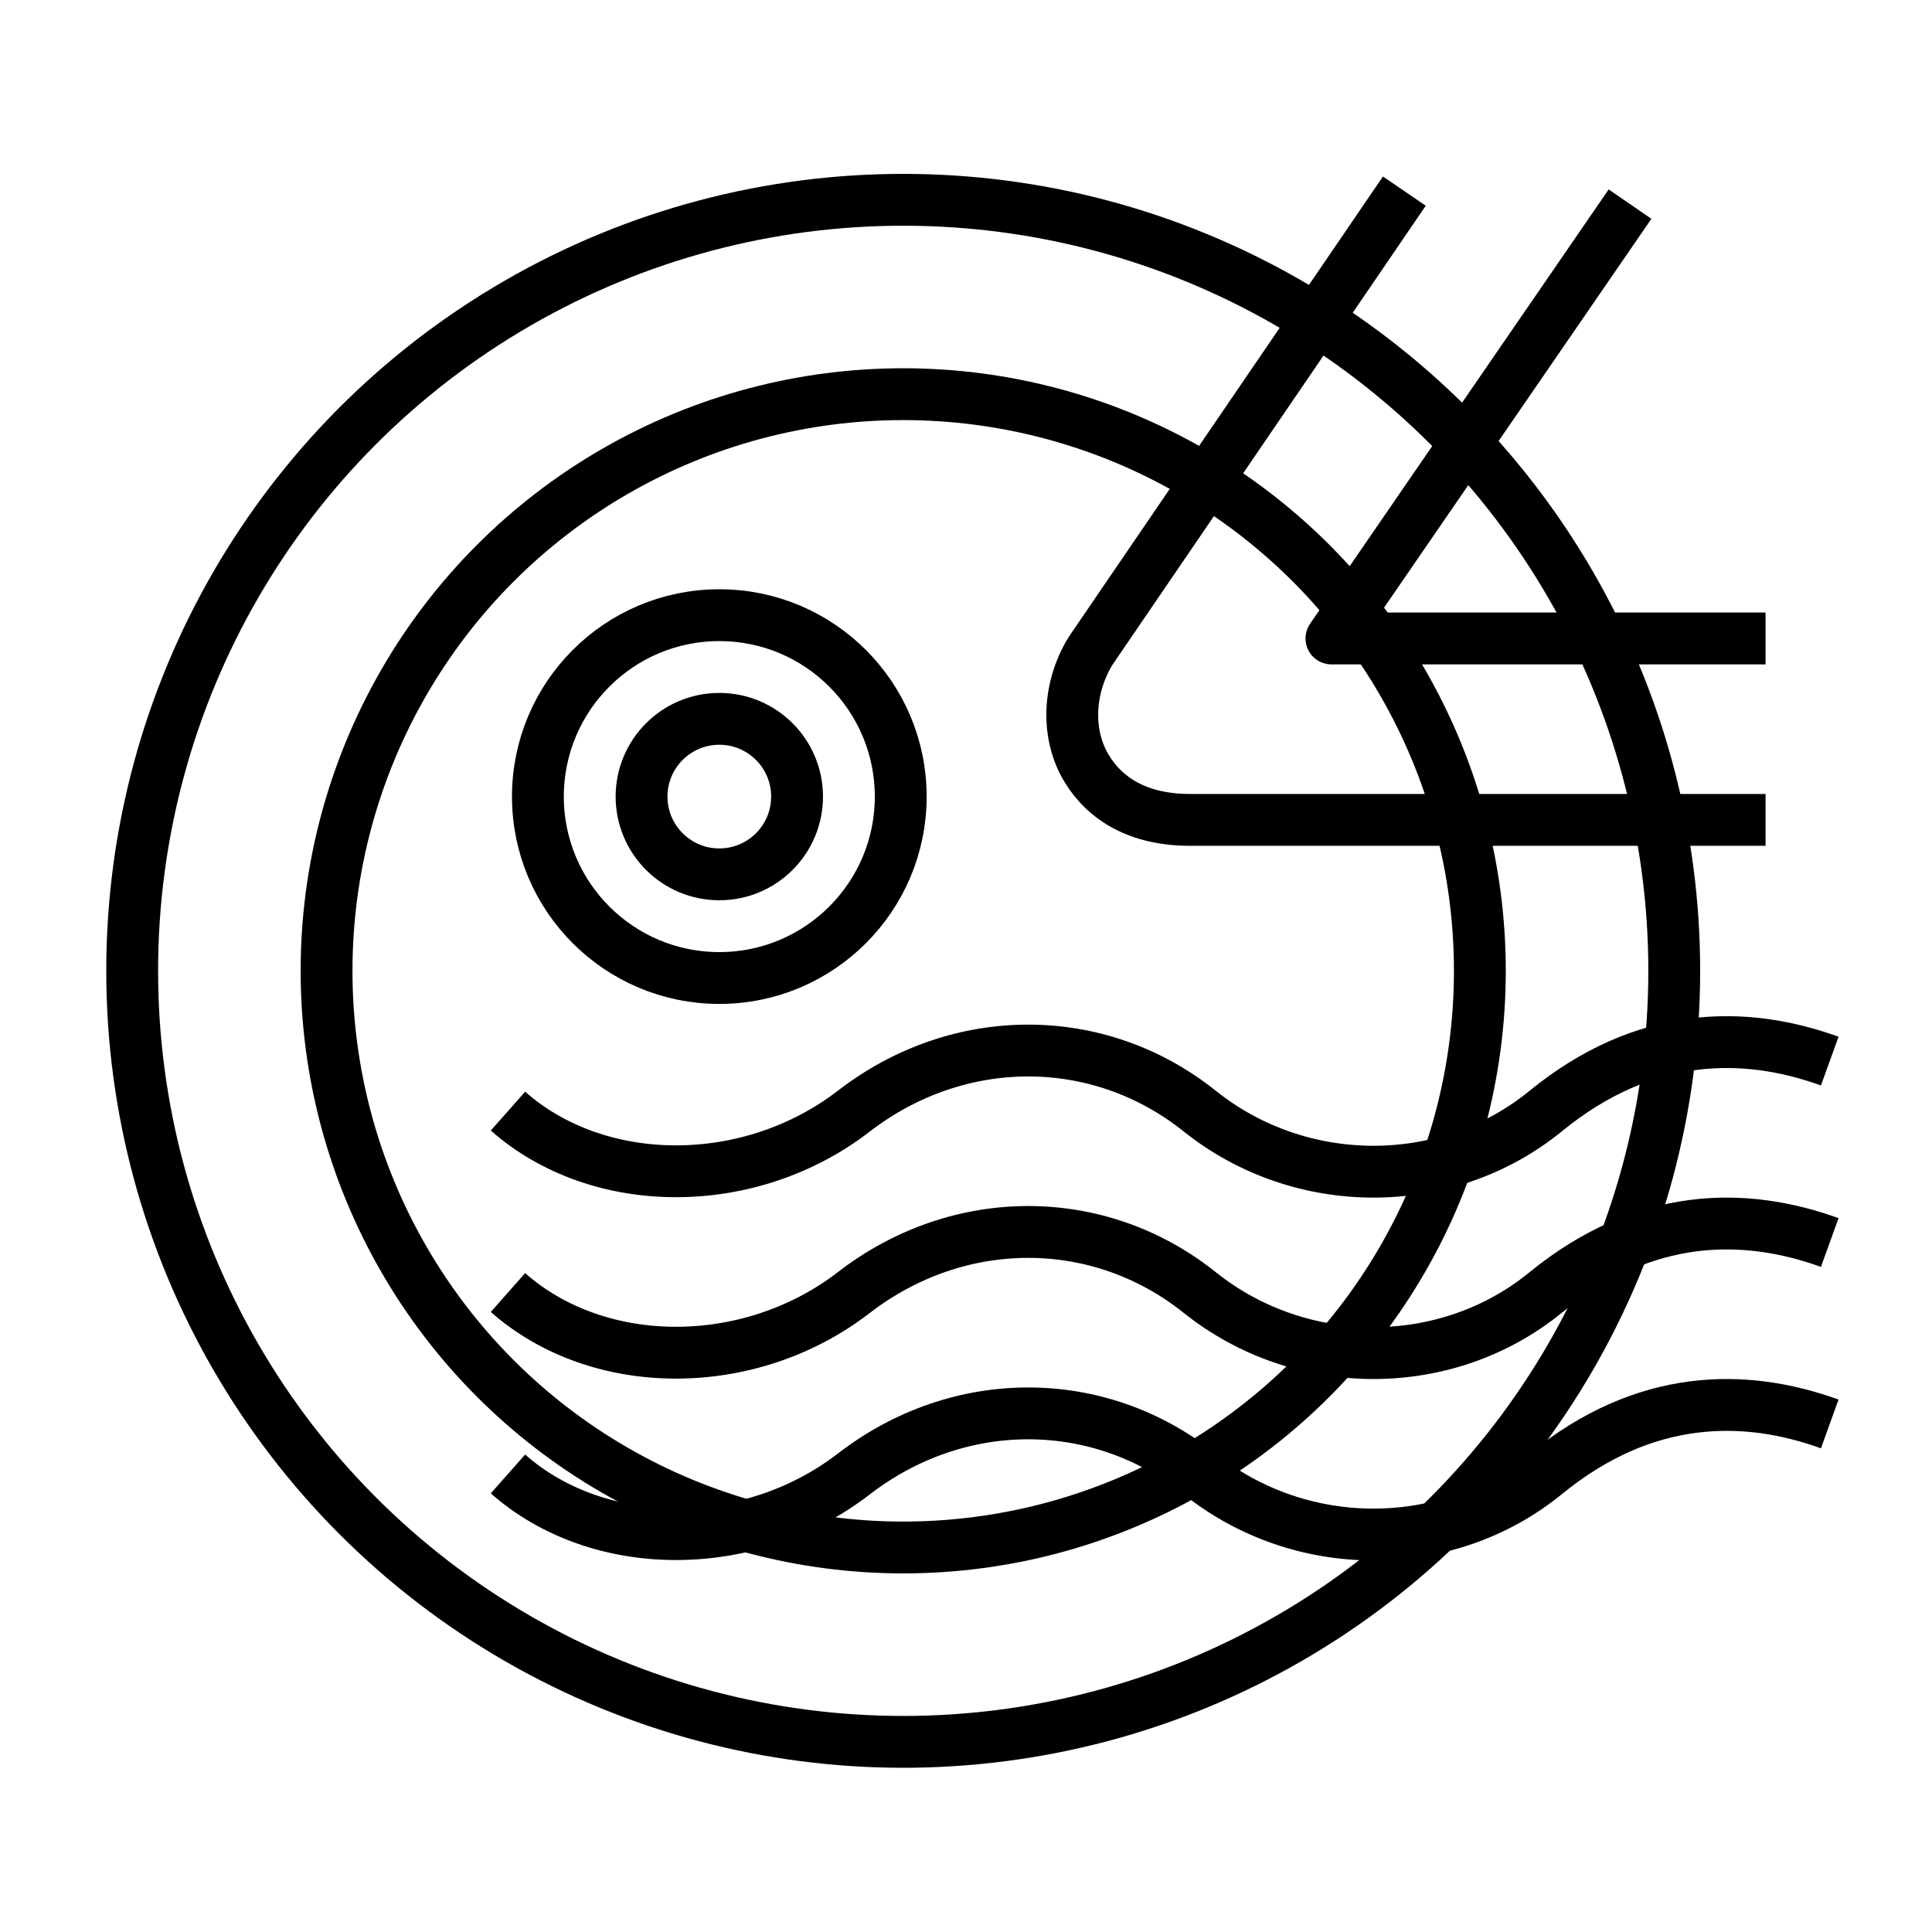 <svg width="200" height="200" viewBox="0 0 200 200" fill="none" xmlns="http://www.w3.org/2000/svg">
<circle cx="93.5" cy="100.5" r="79.817" stroke="black" stroke-width="5.366"/>
<circle cx="93.5" cy="100.5" r="59.695" stroke="black" stroke-width="5.366"/>
<path d="M52.585 115.022C61.915 123.272 77.551 123.383 88.391 115.022C99.232 106.661 113.744 106.661 124.197 115.022C134.65 123.383 149.768 123.383 160.003 115.022C170.238 106.661 180.604 106.661 189.415 109.844" stroke="black" stroke-width="5.366"/>
<path d="M52.585 133.802C61.915 142.052 77.551 142.163 88.391 133.802C99.232 125.441 113.744 125.441 124.197 133.802C134.65 142.163 149.768 142.163 160.003 133.802C170.238 125.441 180.604 125.441 189.415 128.625" stroke="black" stroke-width="5.366"/>
<path d="M52.585 152.583C61.915 160.833 77.551 160.944 88.391 152.583C99.232 144.222 113.744 144.222 124.197 152.583C134.65 160.944 149.768 160.944 160.003 152.583C170.238 144.222 180.604 144.222 189.415 147.405" stroke="black" stroke-width="5.366"/>
<circle cx="74.463" cy="82.463" r="8.049" stroke="black" stroke-width="5.366"/>
<circle cx="74.463" cy="82.463" r="18.78" stroke="black" stroke-width="5.366"/>
<path d="M180.085 84.874H123.195C117.829 84.874 114.38 82.703 112.463 79.508C110.451 76.154 110.451 71.459 112.858 67.435L143.866 22" stroke="black" stroke-width="5.366" stroke-linecap="square" stroke-linejoin="round"/>
<path d="M167.22 23.341L137.829 66.093H180.085" stroke="black" stroke-width="5.366" stroke-linecap="square" stroke-linejoin="round"/>
</svg>
